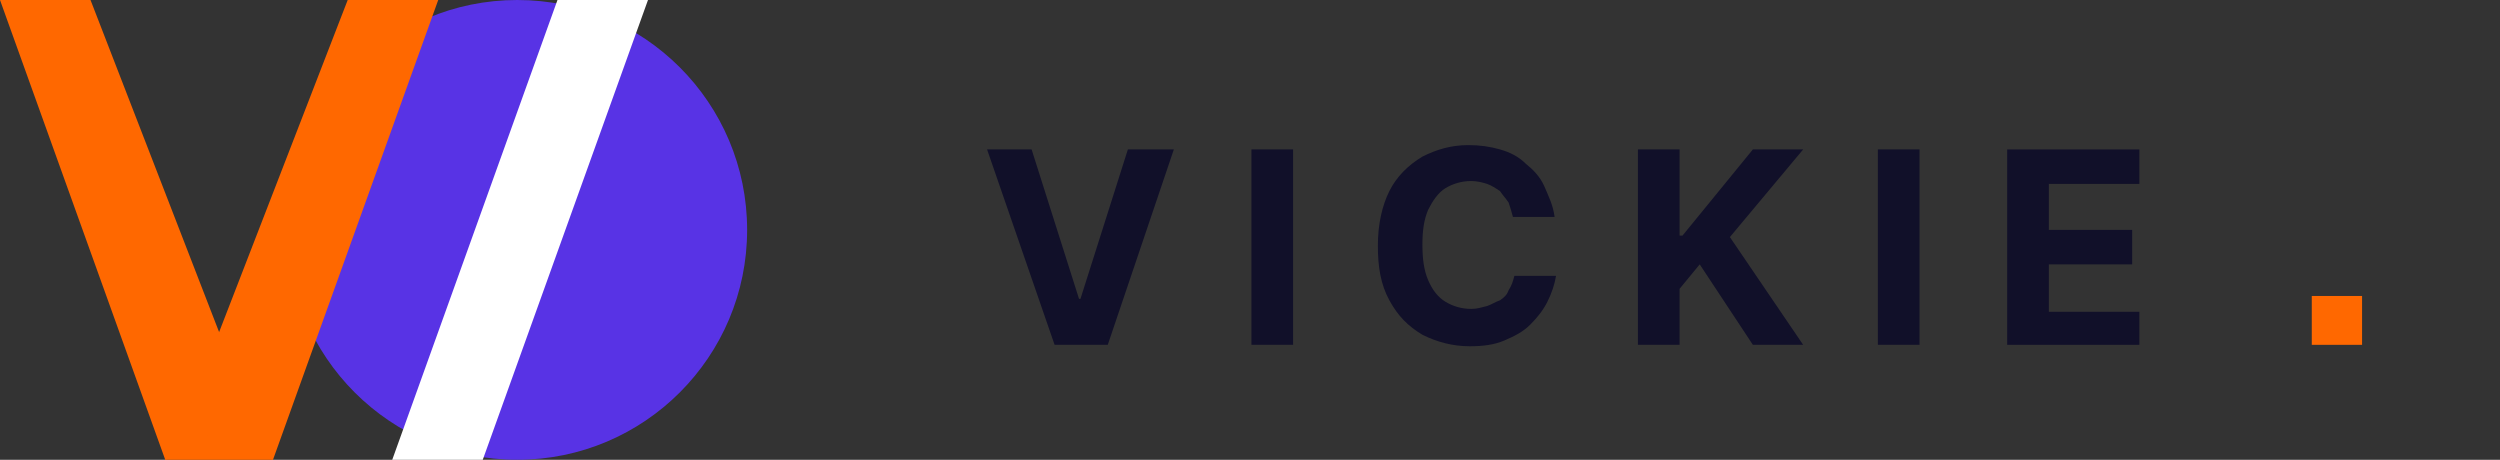 <?xml version="1.0" encoding="utf-8"?>
<!-- Generator: Adobe Illustrator 26.5.0, SVG Export Plug-In . SVG Version: 6.00 Build 0)  -->
<svg version="1.1" id="Layer_1" xmlns="http://www.w3.org/2000/svg" xmlns:xlink="http://www.w3.org/1999/xlink" x="0px" y="0px"
	 viewBox="0 0 174 32" style="enable-background:new 0 0 174 32;" xml:space="preserve">
<rect x="0" y="0" width="174" height="32" fill="#333333" stroke="none"/>
<style type="text/css">
	.st0{fill:#FF6800;}
	.st1{fill:#5833E5;}
	.st2{fill:#111029;}
	.st3{fill:#FFFFFF;}
</style>
<path class="st0" d="M164.4,20.6V24h-3.5v-3.4H164.4z"/>
<polygon class="st0" points="6.3,0 17.8,29.7 11.5,32 0,0 "/>
<circle class="st1" cx="36" cy="16" r="16"/>
<g>
	<path class="st2" d="M71.8,10.4l3.3,10.4h0.1l3.3-10.4h3.2L77.1,24h-3.7l-4.7-13.6H71.8z"/>
	<path class="st2" d="M90,10.4V24h-2.9V10.4H90z"/>
	<path class="st2" d="M108.2,15.1h-2.9c-0.1-0.4-0.2-0.7-0.3-1c-0.2-0.3-0.4-0.5-0.6-0.8c-0.3-0.2-0.6-0.4-0.9-0.5s-0.7-0.2-1.1-0.2
		c-0.7,0-1.3,0.2-1.8,0.5s-0.9,0.9-1.2,1.5C99.1,15.3,99,16.1,99,17c0,1,0.1,1.8,0.4,2.5s0.7,1.2,1.2,1.5s1.1,0.5,1.8,0.5
		c0.4,0,0.7-0.1,1.1-0.2c0.3-0.1,0.6-0.3,0.9-0.4c0.3-0.2,0.5-0.4,0.6-0.7c0.2-0.3,0.3-0.6,0.4-1h2.9c-0.1,0.6-0.3,1.2-0.6,1.8
		s-0.7,1.1-1.2,1.6s-1.1,0.8-1.8,1.1c-0.7,0.3-1.5,0.4-2.4,0.4c-1.2,0-2.3-0.3-3.3-0.8c-1-0.6-1.7-1.3-2.3-2.4s-0.8-2.3-0.8-3.8
		s0.3-2.8,0.8-3.8s1.3-1.8,2.3-2.4c1-0.5,2-0.8,3.2-0.8c0.8,0,1.5,0.1,2.2,0.3s1.3,0.5,1.8,1c0.5,0.4,1,0.9,1.3,1.6
		S108.1,14.3,108.2,15.1z"/>
	<path class="st2" d="M114,24V10.4h2.9v6h0.2l4.9-6h3.5l-5.1,6.1l5.1,7.5H122l-3.7-5.6l-1.4,1.7V24H114z"/>
	<path class="st2" d="M133.6,10.4V24h-2.9V10.4H133.6z"/>
	<path class="st2" d="M139.7,24V10.4h9.2v2.4h-6.3V16h5.8v2.4h-5.8v3.3h6.3V24H139.7z"/>
</g>
<polygon class="st0" points="30.5,0 19,32 12.7,29.7 24.2,0 "/>
<polygon class="st0" points="11.6,30.6 11.5,32 19,32 18.7,30.5 "/>
<polygon class="st3" points="45.1,0 33.6,32 27.3,32 38.8,0 "/>
</svg>

